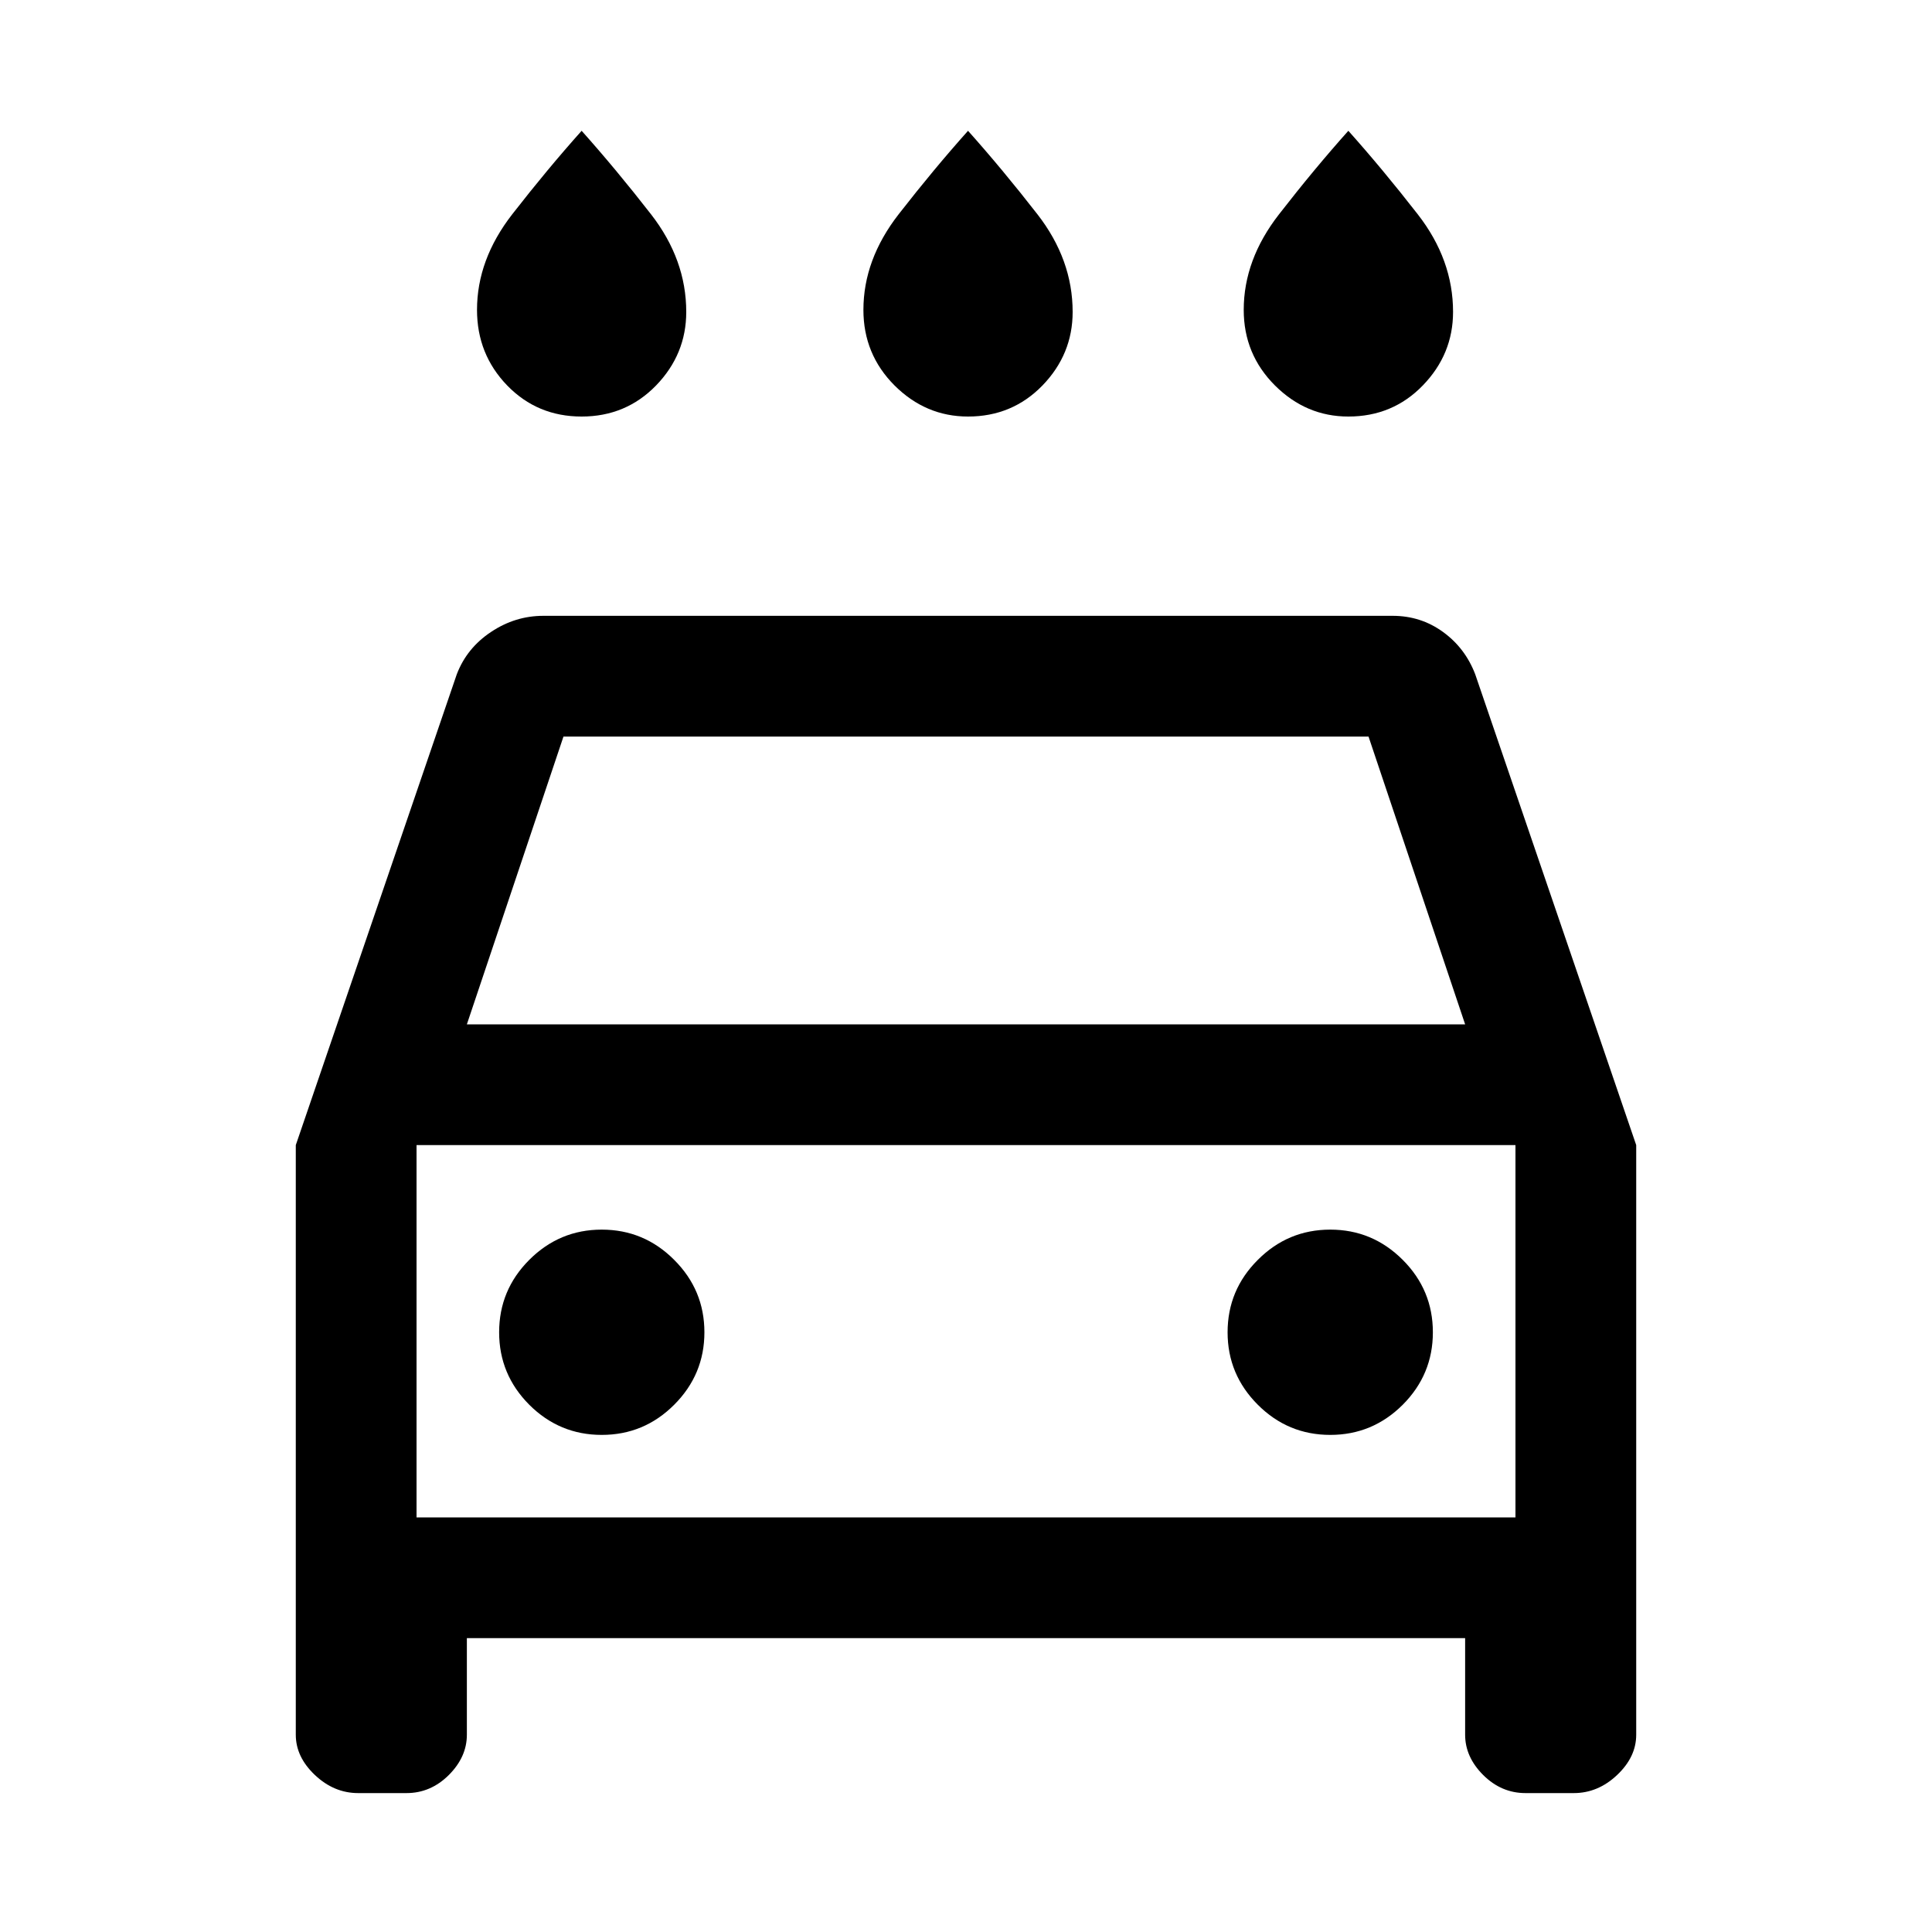 <svg xmlns="http://www.w3.org/2000/svg" height="20" width="20"><path d="M10.021 4.312Q9.583 4.312 9.26 3.99Q8.938 3.667 8.938 3.208Q8.938 2.688 9.302 2.219Q9.667 1.75 10.021 1.354Q10.375 1.75 10.74 2.219Q11.104 2.688 11.104 3.229Q11.104 3.667 10.792 3.99Q10.479 4.312 10.021 4.312ZM6.021 4.312Q5.562 4.312 5.25 3.99Q4.938 3.667 4.938 3.208Q4.938 2.688 5.302 2.219Q5.667 1.75 6.021 1.354Q6.375 1.75 6.74 2.219Q7.104 2.688 7.104 3.229Q7.104 3.667 6.792 3.99Q6.479 4.312 6.021 4.312ZM13.958 4.312Q13.521 4.312 13.198 3.99Q12.875 3.667 12.875 3.208Q12.875 2.688 13.24 2.219Q13.604 1.75 13.958 1.354Q14.312 1.75 14.677 2.219Q15.042 2.688 15.042 3.229Q15.042 3.667 14.729 3.99Q14.417 4.312 13.958 4.312ZM4.833 16.958V17.958Q4.833 18.188 4.646 18.375Q4.458 18.562 4.208 18.562H3.708Q3.458 18.562 3.26 18.375Q3.062 18.188 3.062 17.958V11.854L4.729 6.979Q4.833 6.708 5.083 6.542Q5.333 6.375 5.625 6.375H14.417Q14.708 6.375 14.938 6.542Q15.167 6.708 15.271 6.979L16.938 11.854V17.958Q16.938 18.188 16.74 18.375Q16.542 18.562 16.292 18.562H15.792Q15.542 18.562 15.354 18.375Q15.167 18.188 15.167 17.958V16.958ZM4.833 10.604H15.167L14.167 7.625H5.833ZM4.312 11.854V15.708ZM6.229 14.854Q6.667 14.854 6.979 14.542Q7.292 14.229 7.292 13.792Q7.292 13.354 6.979 13.042Q6.667 12.729 6.229 12.729Q5.792 12.729 5.479 13.042Q5.167 13.354 5.167 13.792Q5.167 14.229 5.479 14.542Q5.792 14.854 6.229 14.854ZM13.771 14.854Q14.208 14.854 14.521 14.542Q14.833 14.229 14.833 13.792Q14.833 13.354 14.521 13.042Q14.208 12.729 13.771 12.729Q13.333 12.729 13.021 13.042Q12.708 13.354 12.708 13.792Q12.708 14.229 13.021 14.542Q13.333 14.854 13.771 14.854ZM4.312 15.708H15.688V11.854H4.312Z"/></svg>